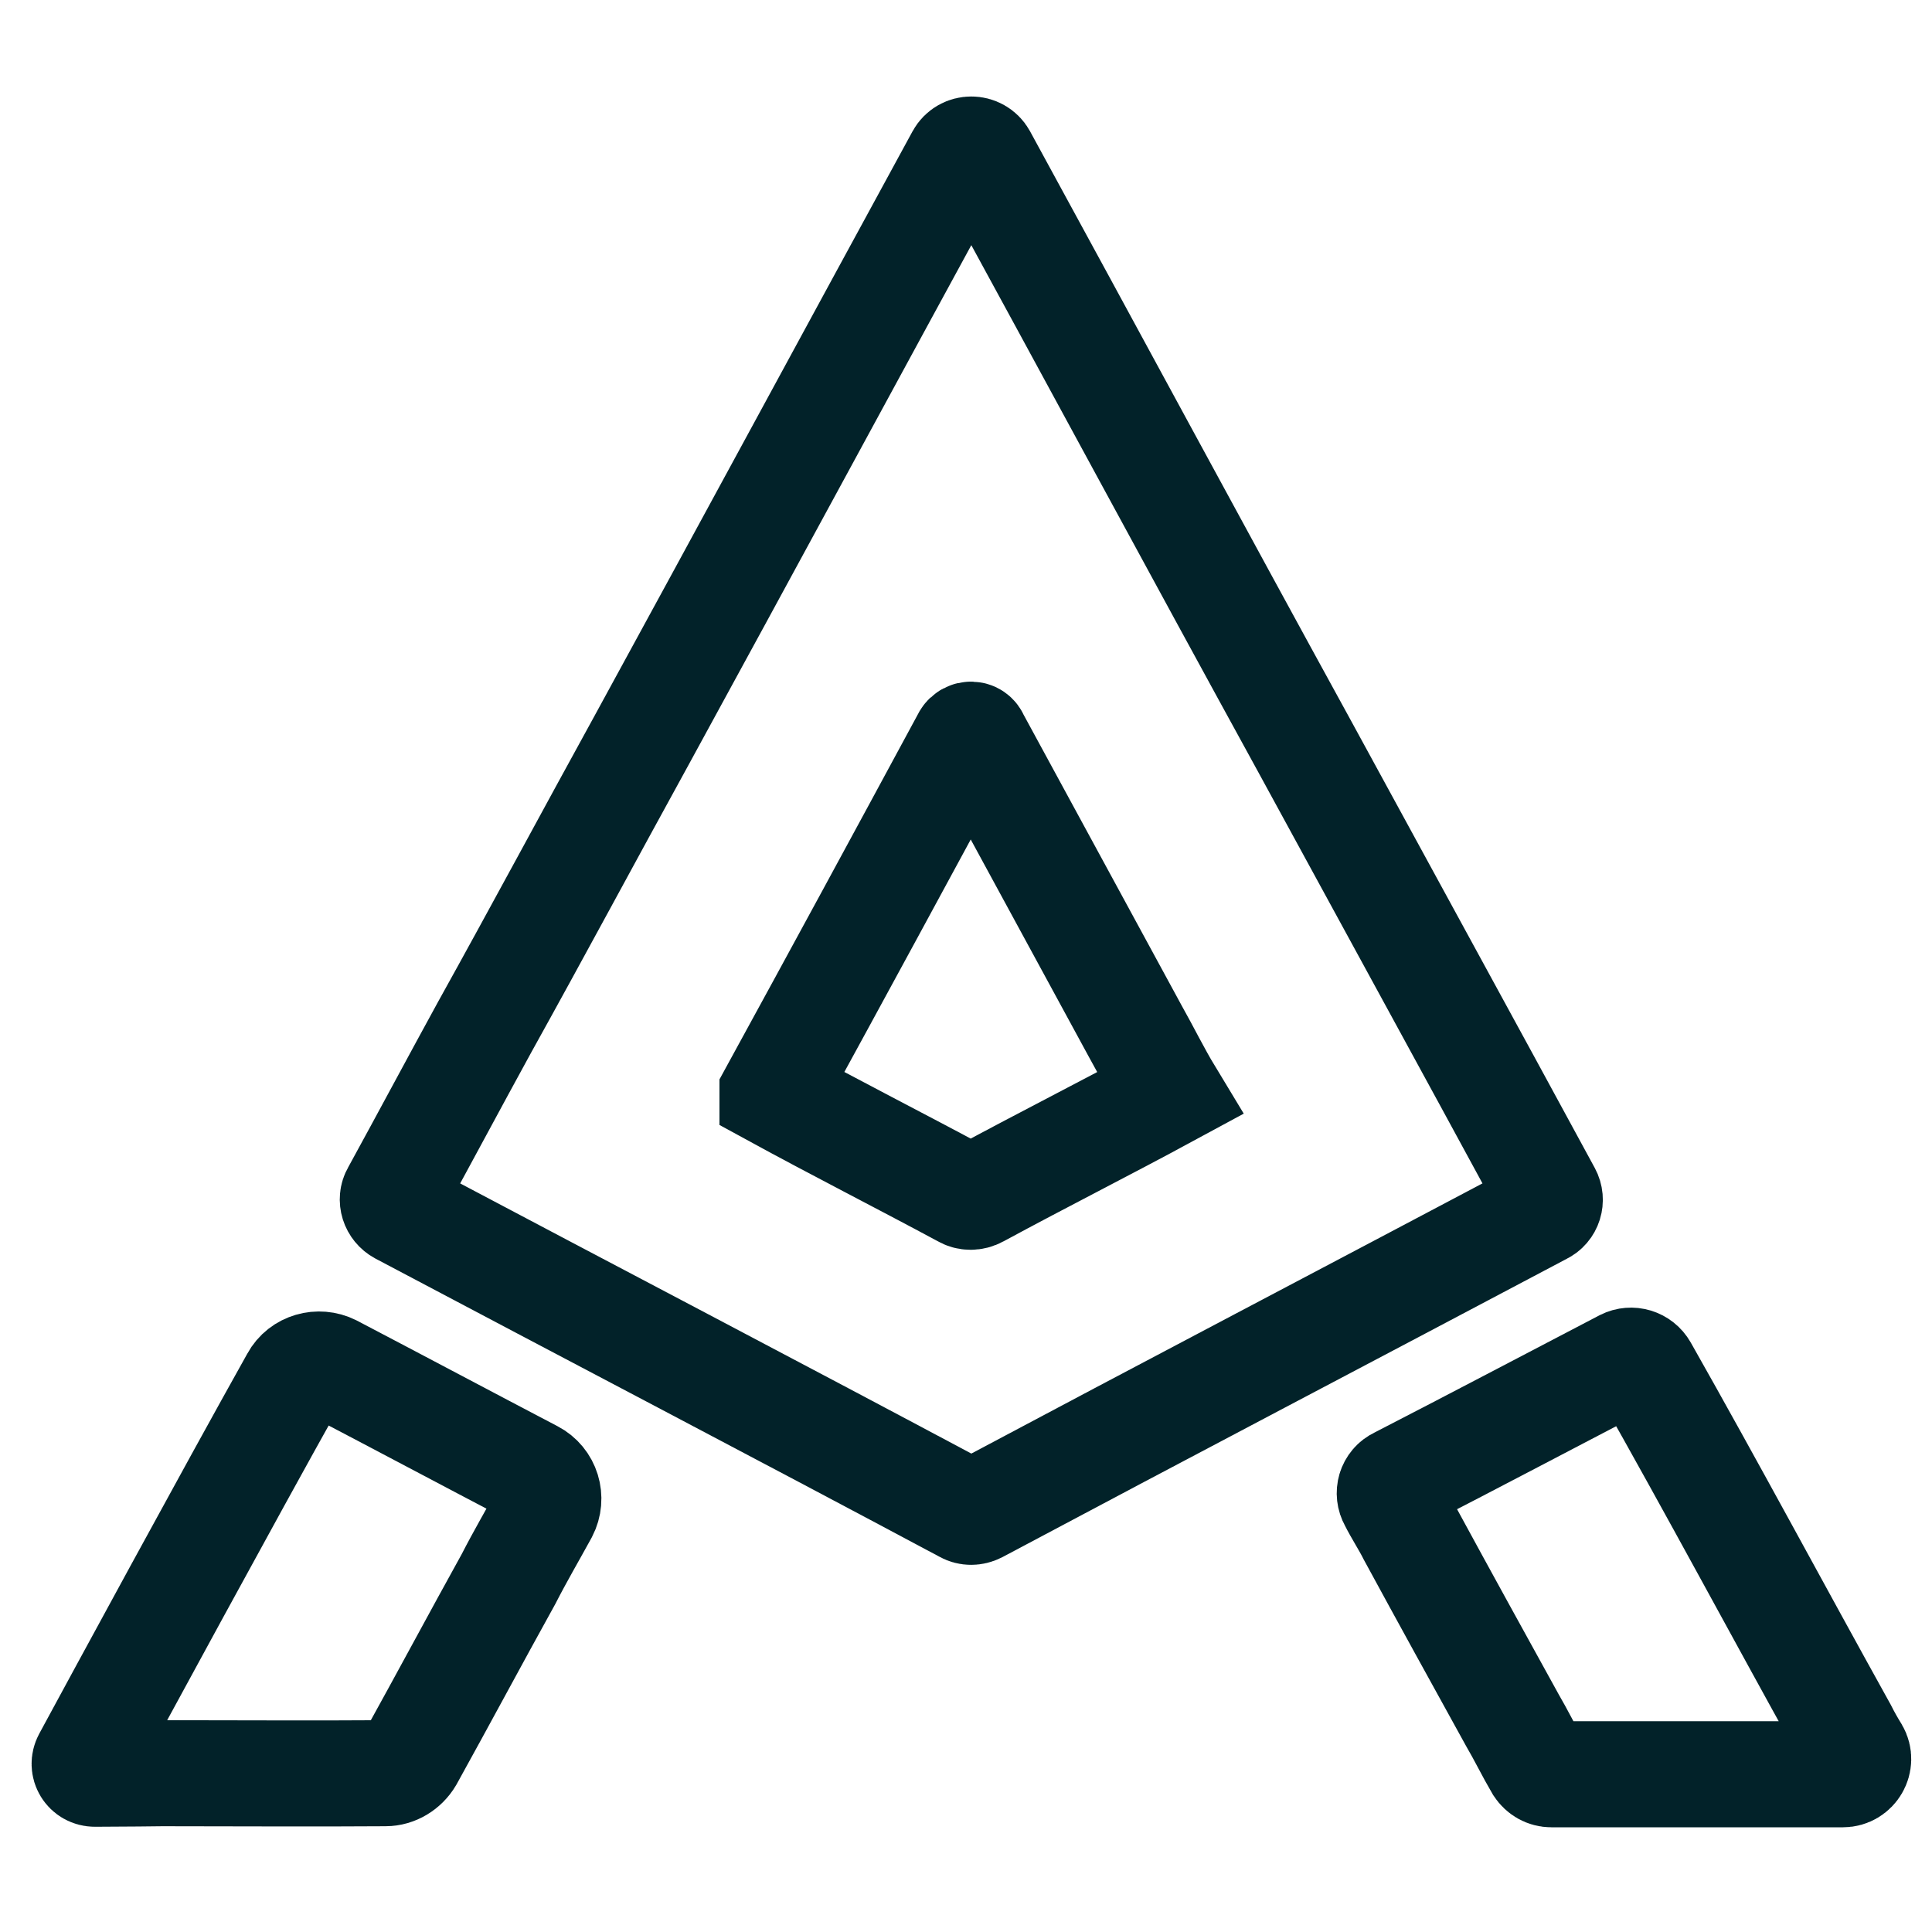 <svg class="icon" width="32px" height="32px" viewBox="0 0 364.4 336.7" fill="none">
  <path stroke="#022229" stroke-width="20"
        d="M180.9,15.7L180.9,15.7c1-1.8,3.6-1.8,4.6,0c20.2,37,40.2,74.1,60.5,111.1c15.3,28.1,30.7,56.2,46,84.4   c0.7,1.3,0.2,2.9-1.1,3.5c-35.5,18.8-71,37.4-106.5,56.3c-0.8,0.4-1.7,0.4-2.4,0c-35.4-18.9-71-37.5-106.5-56.3   c-1.3-0.7-1.8-2.3-1.1-3.5c5.7-10.4,11.3-20.9,17-31.3c10-18,19.7-36.1,29.6-54.1C141,89.2,160.9,52.4,180.9,15.7z M182.1,125.3   c-12.1,22.4-24.2,44.7-36.4,67c0,0,0,0.1,0,0.1c11.9,6.5,24.1,12.7,36,19.1c0.8,0.5,1.9,0.5,2.8,0c12-6.5,24.1-12.6,36.1-19.1   c0,0,0,0,0,0c-2.3-3.8-4.3-7.9-6.5-11.8c-10-18.4-20-36.8-30-55.2C183.8,124.5,182.6,124.5,182.1,125.3z"/>
  <path stroke="#022229" stroke-width="20"
        d="M55.4,246.3c1.4-2.6,4.7-3.5,7.3-2.2c12.6,6.6,25.2,13.3,37.8,19.9c2.7,1.4,3.7,4.7,2.3,7.4   c-2.3,4.2-4.7,8.3-6.9,12.6c-6.2,11.2-12.3,22.6-18.5,33.8c-1,1.7-2.8,2.8-4.7,2.8c-14,0.1-28.1,0-42.1,0c0,0-8,0.1-12.7,0.1   c-1.5,0-2.4-1.5-1.7-2.8C22.1,307,43.2,268.1,55.4,246.3z"/>
  <path stroke="#022229" stroke-width="20"
        d="M263.7,265.3c14.2-7.3,28.4-14.8,42.6-22.2c1.4-0.7,3.1-0.2,3.9,1.2c12.8,22.6,25,45.4,37.6,68.1   c0.7,1.4,1.5,2.8,2.3,4.1c1.1,1.9-0.3,4.3-2.5,4.3c-18.3,0-36.7,0-55,0c-1,0-1.9-0.5-2.5-1.4c-1.7-2.9-3.2-6-4.9-8.9   c-6.4-11.6-12.8-23.2-19.1-34.8c-1.1-2.2-2.5-4.3-3.6-6.5C261.7,267.8,262.2,266,263.7,265.3z"/>
</svg>
